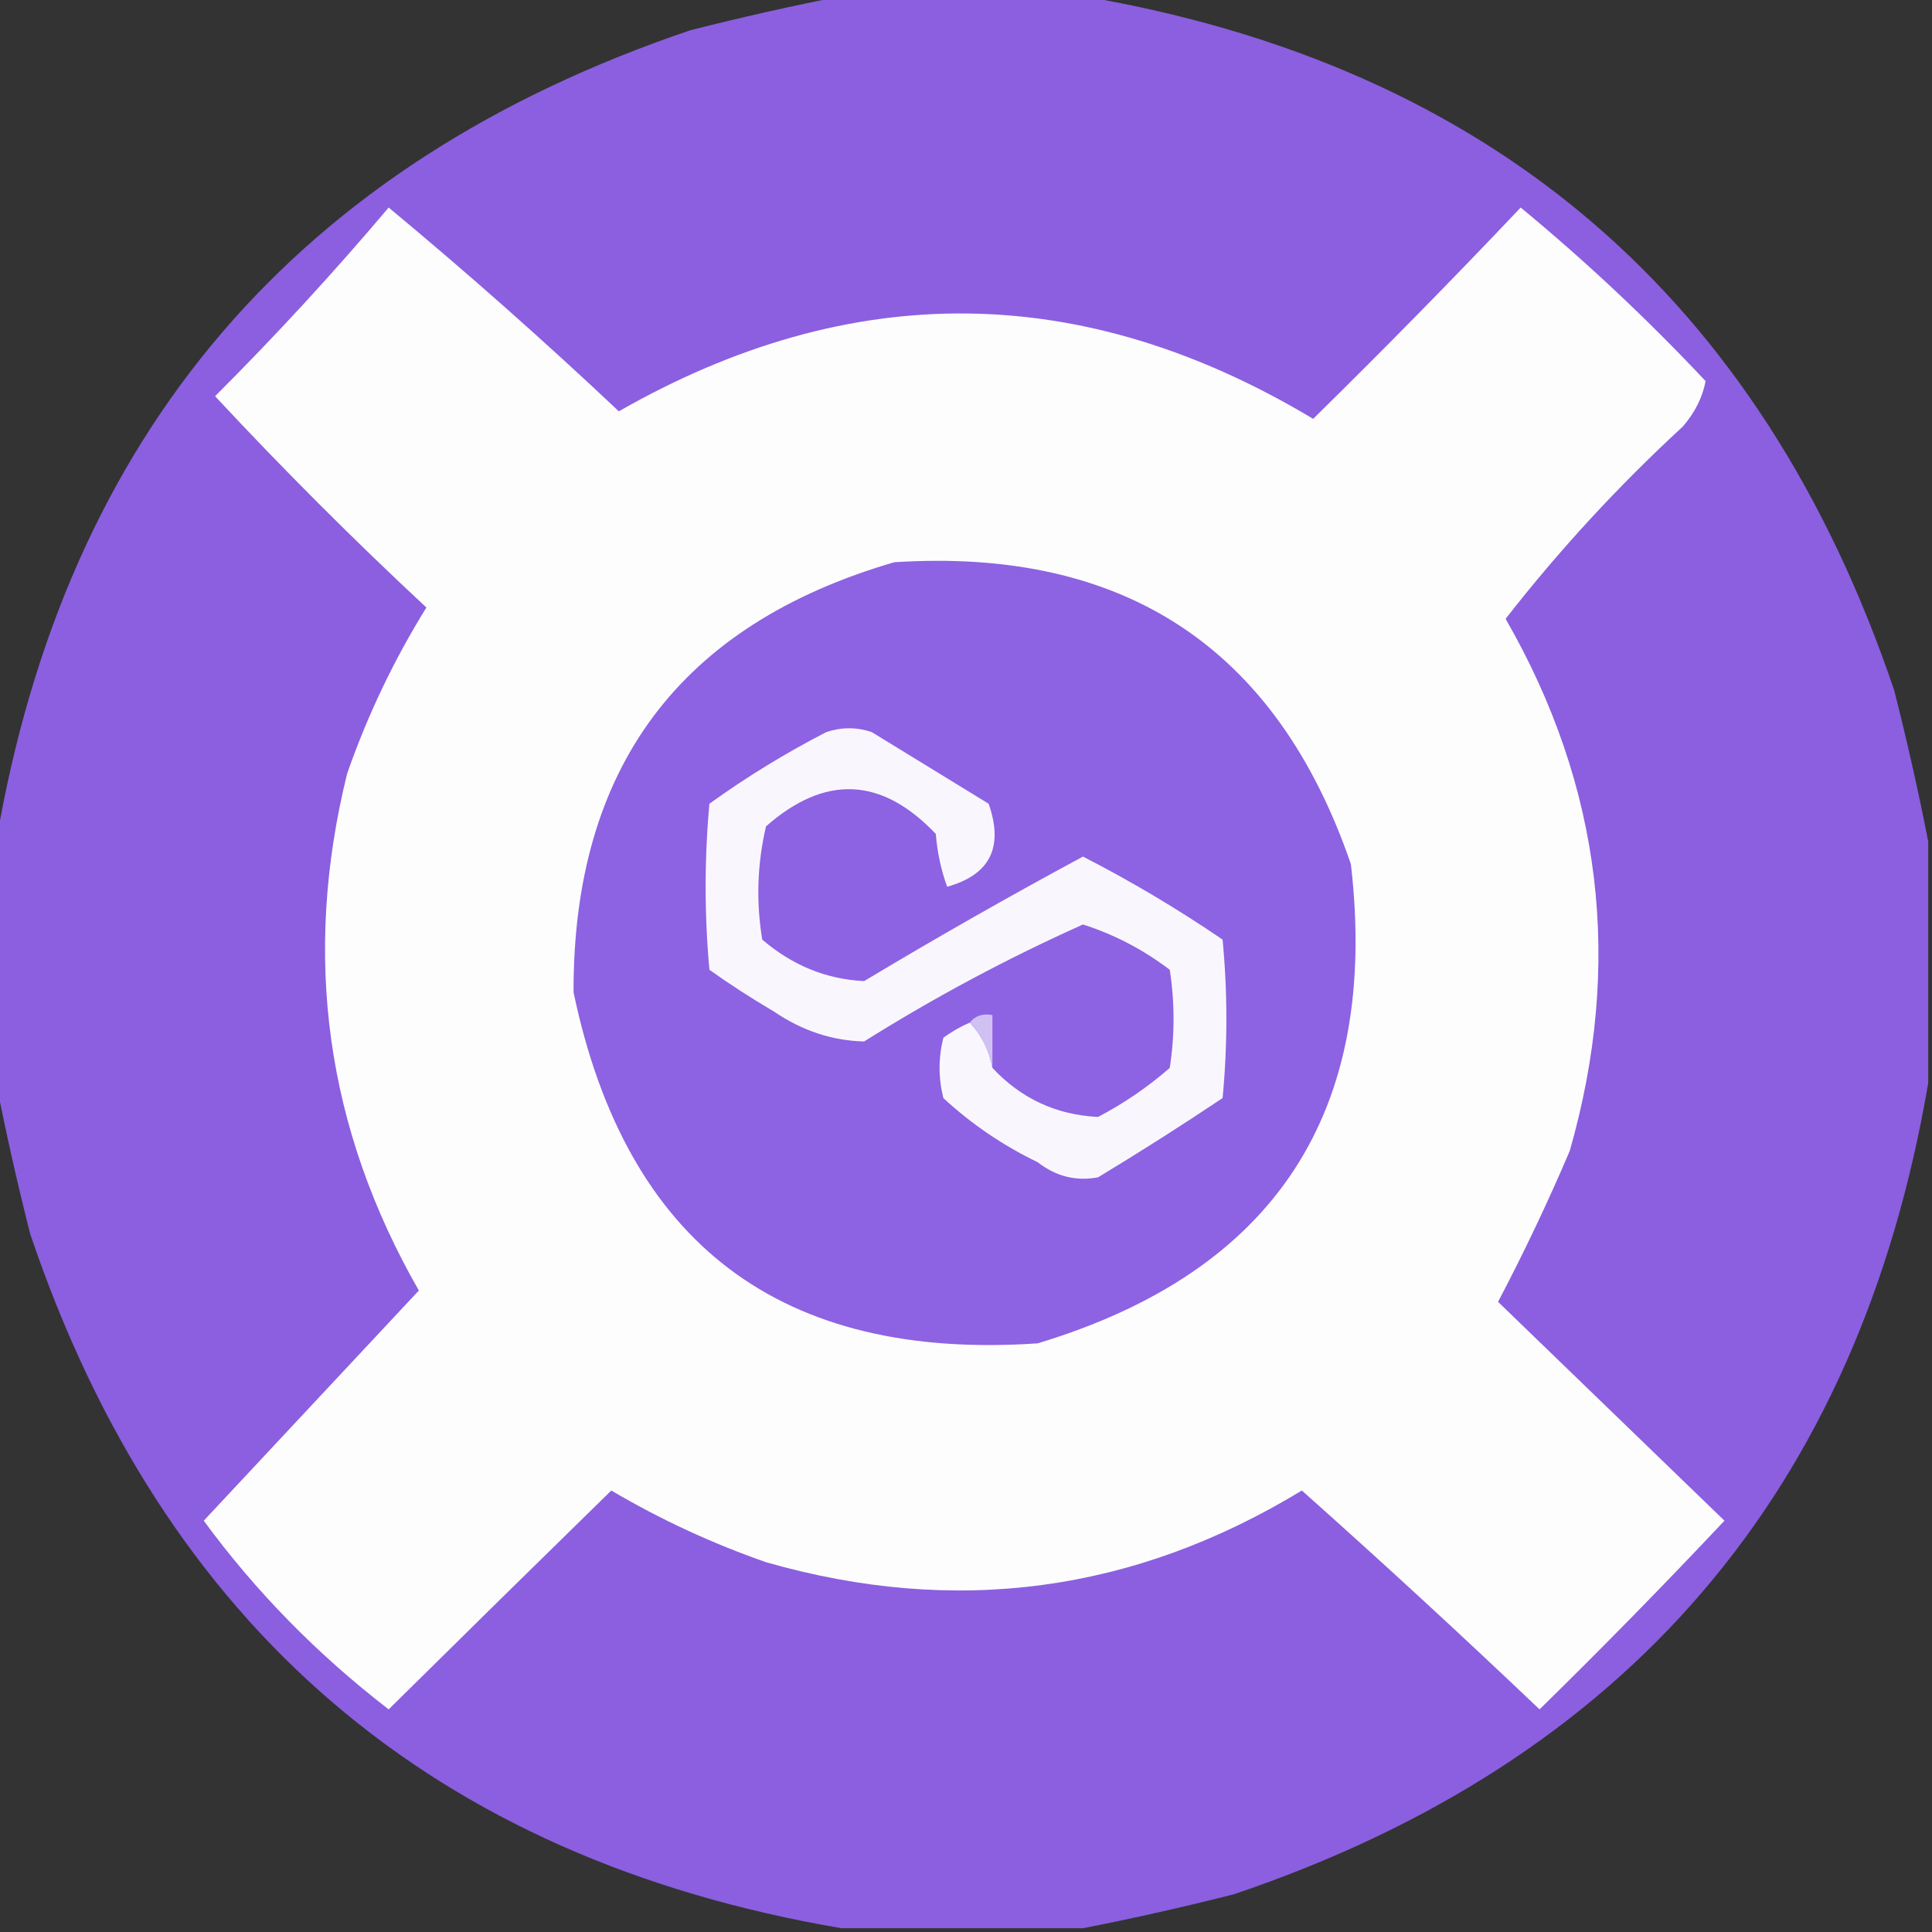 <?xml version="1.0" encoding="UTF-8"?>
<!DOCTYPE svg PUBLIC "-//W3C//DTD SVG 1.1//EN" "http://www.w3.org/Graphics/SVG/1.1/DTD/svg11.dtd">
<svg xmlns="http://www.w3.org/2000/svg" version="1.1" width="256px" height="256px" style="shape-rendering:geometricPrecision; text-rendering:geometricPrecision; image-rendering:optimizeQuality; fill-rule:evenodd; clip-rule:evenodd" xmlns:xlink="http://www.w3.org/1999/xlink">
<rect width="100%" height="100%" fill="#333333" stroke="none"/>
<g><path style="opacity:0.985" fill="#8c60e2" d="M 111.5,-0.5 C 122.167,-0.5 132.833,-0.5 143.5,-0.5C 197.548,8.704 233.382,39.371 251,91.5C 252.715,98.258 254.215,104.925 255.5,111.5C 255.5,122.167 255.5,132.833 255.5,143.5C 246.296,197.548 215.629,233.382 163.5,251C 156.741,252.715 150.075,254.215 143.5,255.5C 132.833,255.5 122.167,255.5 111.5,255.5C 57.452,246.296 21.618,215.629 4,163.5C 2.285,156.741 0.785,150.075 -0.5,143.5C -0.5,132.833 -0.5,122.167 -0.5,111.5C 8.704,57.452 39.371,21.618 91.5,4C 98.258,2.285 104.925,0.785 111.5,-0.5 Z"/></g>
<g><path style="opacity:1" fill="#fdfdfe" d="M 51.5,27.5 C 61.904,36.137 72.07,45.137 82,54.5C 112.845,36.885 143.511,37.219 174,55.5C 183.353,46.314 192.52,36.981 201.5,27.5C 210.119,34.617 218.286,42.284 226,50.5C 225.602,52.631 224.602,54.631 223,56.5C 214.418,64.411 206.584,72.911 199.5,82C 212.262,104.201 215.096,127.701 208,152.5C 205.122,159.257 201.956,165.924 198.5,172.5C 208.5,182.167 218.5,191.833 228.5,201.5C 220.514,209.986 212.348,218.319 204,226.5C 193.65,216.649 183.15,206.983 172.5,197.5C 150.267,211.027 126.6,214.193 101.5,207C 94.336,204.501 87.503,201.334 81,197.5C 71.179,207.104 61.346,216.771 51.5,226.5C 42.005,219.175 33.839,210.842 27,201.5C 36.513,191.321 46.013,181.155 55.5,171C 43.185,149.516 40.019,126.683 46,102.5C 48.698,94.771 52.198,87.438 56.5,80.5C 46.86,71.527 37.527,62.194 28.5,52.5C 36.557,44.447 44.224,36.113 51.5,27.5 Z"/></g>
<g><path style="opacity:1" fill="#8d62e3" d="M 118.5,74.5 C 148.998,72.538 169.165,85.871 179,114.5C 182.816,147.328 168.983,168.494 137.5,178C 103.494,180.324 82.994,164.824 76,131.5C 75.908,101.771 90.075,82.771 118.5,74.5 Z"/></g>
<g><path style="opacity:1" fill="#f9f7fd" d="M 128.5,135.5 C 130.06,137.156 131.06,139.156 131.5,141.5C 135.298,145.566 139.964,147.732 145.5,148C 148.927,146.204 152.094,144.037 155,141.5C 155.667,137.167 155.667,132.833 155,128.5C 151.476,125.822 147.643,123.822 143.5,122.5C 133.51,126.973 123.843,132.14 114.5,138C 110.248,137.897 106.248,136.564 102.5,134C 99.582,132.291 96.748,130.458 94,128.5C 93.333,121.167 93.333,113.833 94,106.5C 98.916,102.957 104.083,99.79 109.5,97C 111.5,96.333 113.5,96.333 115.5,97C 120.667,100.167 125.833,103.333 131,106.5C 133.02,112.252 131.187,115.919 125.5,117.5C 124.686,115.234 124.186,112.9 124,110.5C 116.824,102.943 109.324,102.61 101.5,109.5C 100.338,114.467 100.171,119.467 101,124.5C 104.999,127.927 109.499,129.761 114.5,130C 124.062,124.262 133.728,118.762 143.5,113.5C 149.877,116.773 156.043,120.44 162,124.5C 162.667,131.5 162.667,138.5 162,145.5C 156.585,149.125 151.085,152.625 145.5,156C 142.581,156.552 139.914,155.885 137.5,154C 132.9,151.785 128.734,148.952 125,145.5C 124.333,142.833 124.333,140.167 125,137.5C 126.113,136.695 127.279,136.028 128.5,135.5 Z"/></g>
<g><path style="opacity:1" fill="#d1c1f3" d="M 128.5,135.5 C 129.209,134.596 130.209,134.263 131.5,134.5C 131.5,136.833 131.5,139.167 131.5,141.5C 131.06,139.156 130.06,137.156 128.5,135.5 Z"/></g>
</svg>
